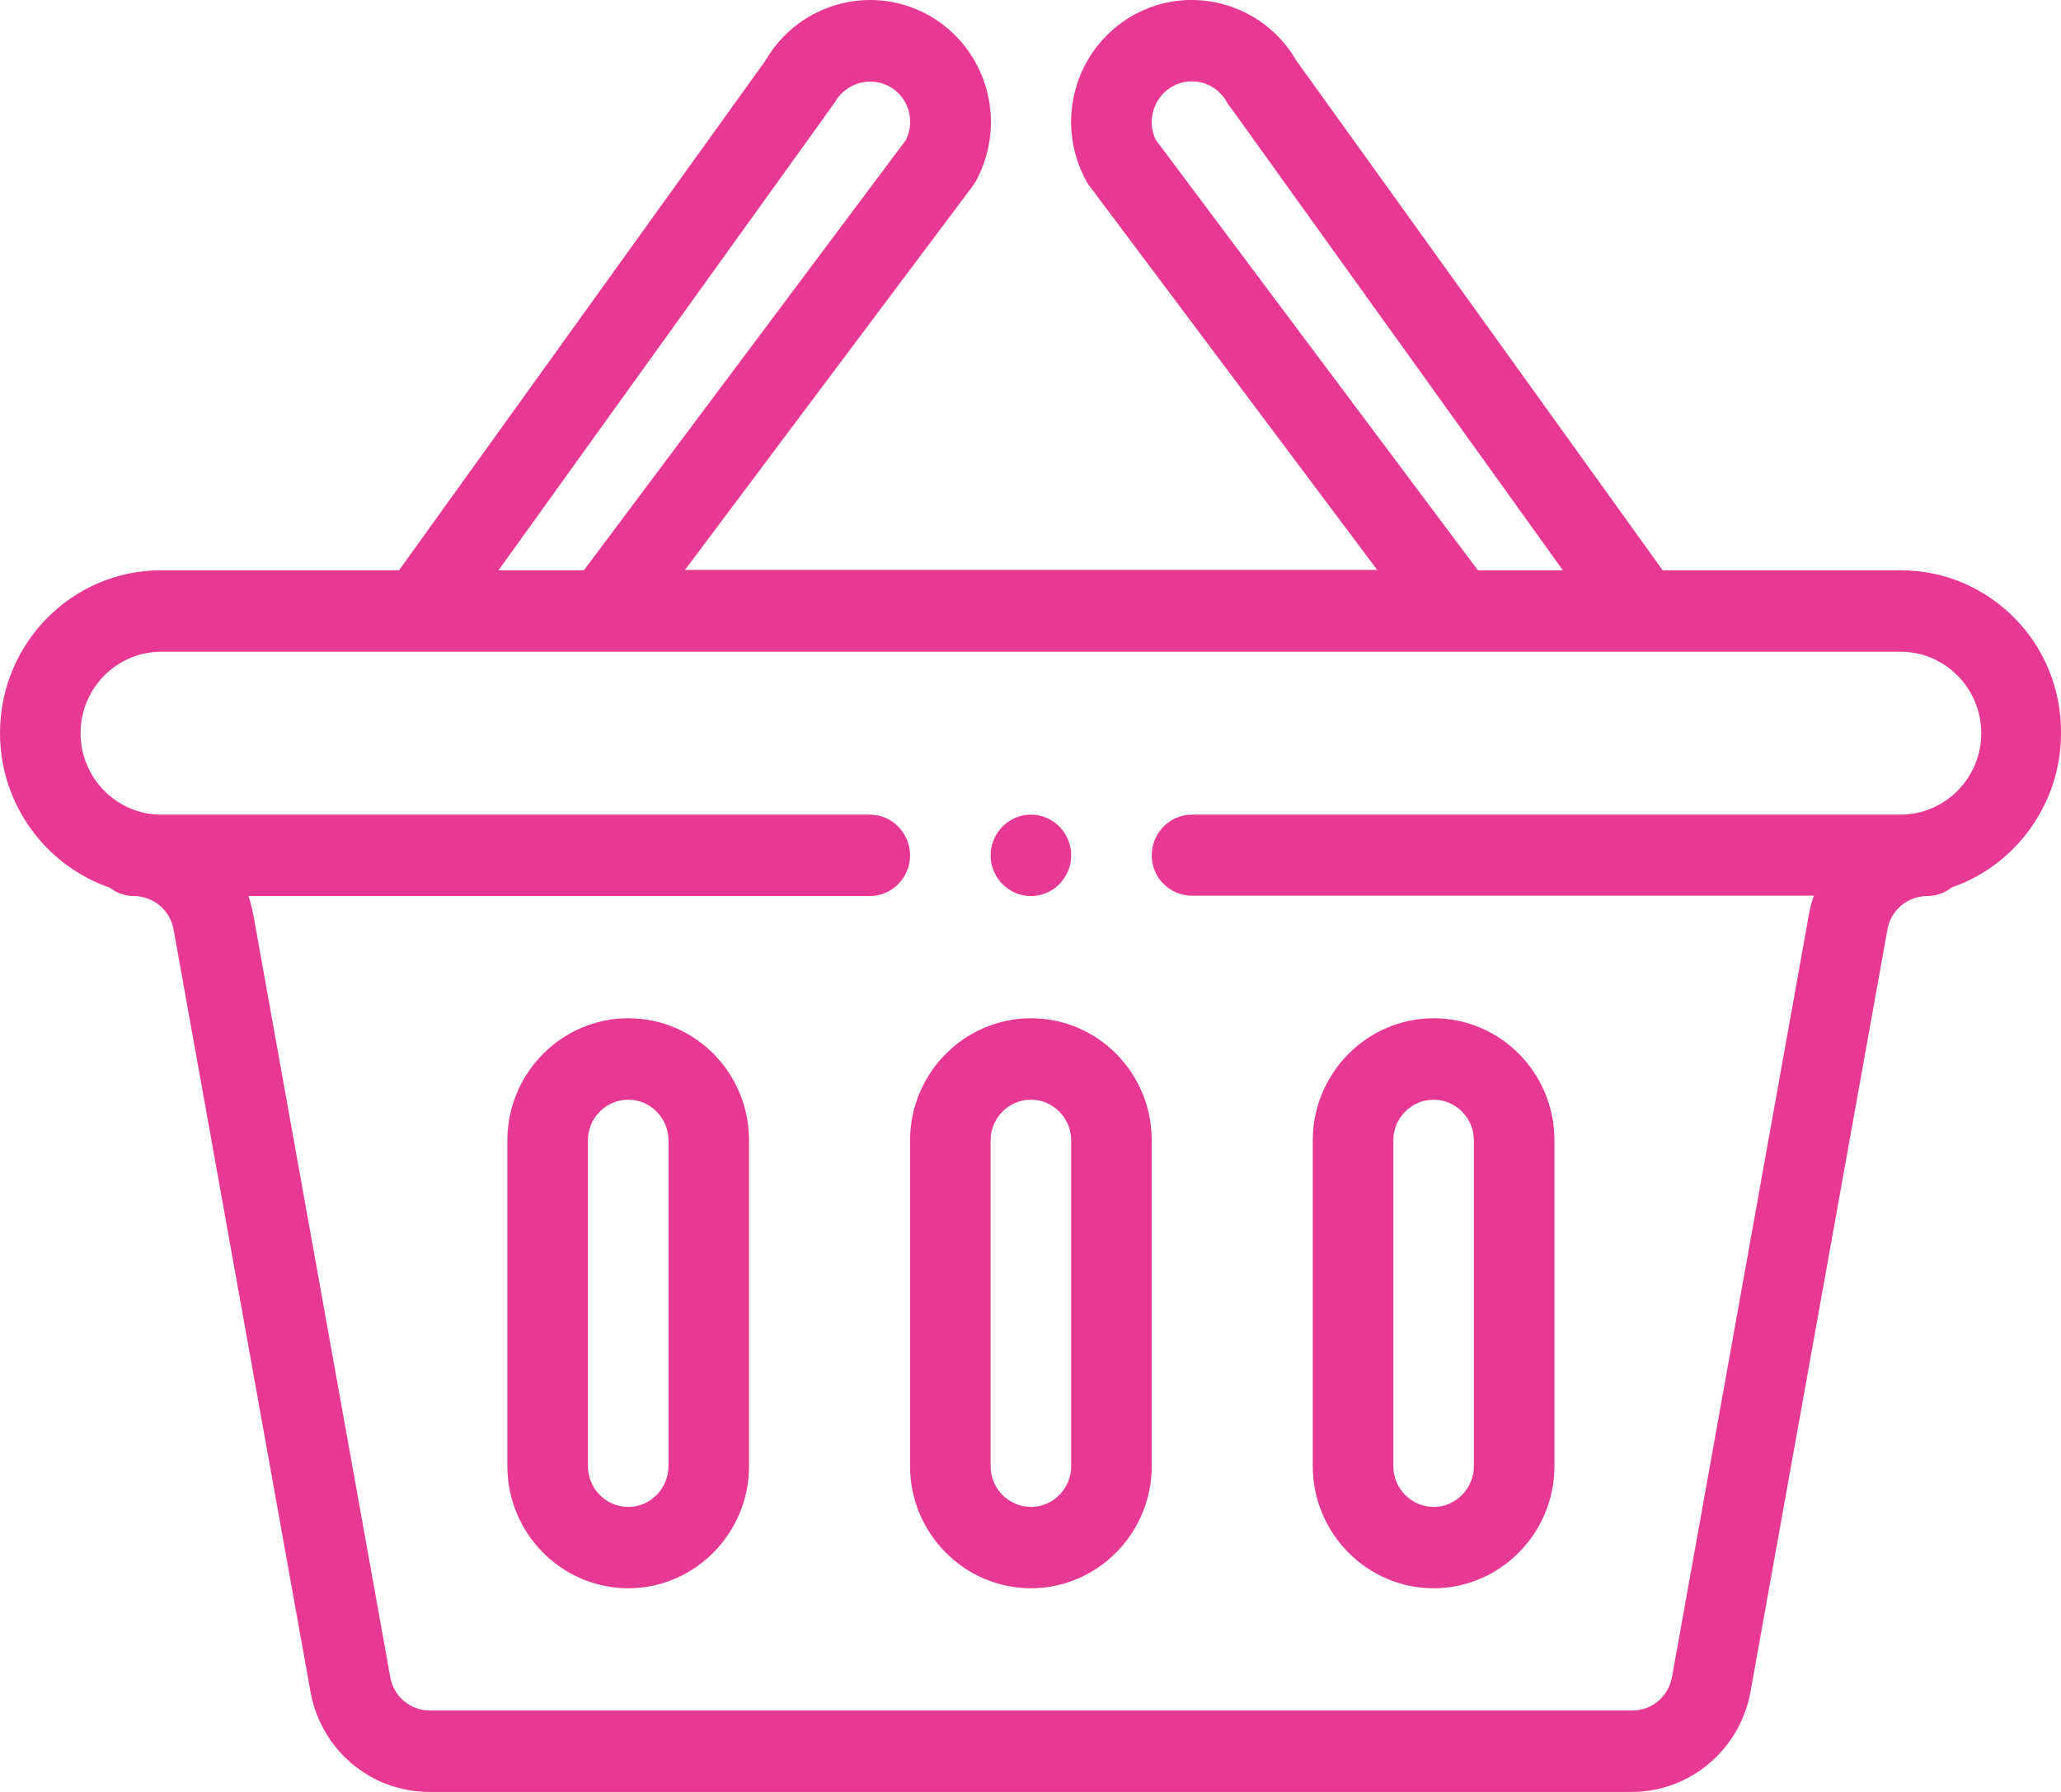 <svg width="23" height="20" viewBox="0 0 23 20" fill="none" xmlns="http://www.w3.org/2000/svg">
<path d="M11.505 10.001C11.752 10.001 11.954 9.797 11.954 9.547C11.954 9.297 11.752 9.092 11.505 9.092C11.257 9.092 11.055 9.297 11.055 9.547C11.055 9.797 11.257 10.001 11.505 10.001Z" fill="#E73993"/>
<path d="M21.211 6.365H18.555L14.466 0.675C14.098 0.039 13.289 -0.189 12.646 0.17C11.994 0.539 11.761 1.366 12.125 2.025C12.134 2.043 12.147 2.061 12.161 2.079L15.369 6.361H7.644L10.853 2.079C10.866 2.061 10.875 2.043 10.889 2.025C11.248 1.366 11.019 0.539 10.363 0.17C9.72 -0.189 8.911 0.039 8.543 0.675L4.453 6.365H1.798C0.804 6.365 0 7.179 0 8.183C0 8.974 0.508 9.66 1.222 9.906C1.299 9.965 1.393 10.001 1.496 10.001C1.519 10.001 1.537 10.001 1.555 10.006C1.748 10.033 1.901 10.178 1.937 10.374L3.465 18.882C3.582 19.532 4.139 20 4.791 20H18.209C18.861 20 19.418 19.527 19.535 18.882L21.063 10.374C21.099 10.178 21.252 10.033 21.445 10.006C21.463 10.001 21.485 10.001 21.503 10.001C21.607 10.001 21.706 9.965 21.778 9.906C22.492 9.66 23 8.974 23 8.183C23.009 7.179 22.204 6.365 21.211 6.365ZM12.898 1.561C12.794 1.348 12.875 1.084 13.082 0.966C13.297 0.843 13.572 0.92 13.693 1.143C13.702 1.161 13.711 1.175 13.725 1.188L17.441 6.365H16.493L12.898 1.561ZM9.284 1.188C9.293 1.175 9.307 1.157 9.316 1.143C9.437 0.925 9.711 0.848 9.927 0.966C10.138 1.084 10.215 1.343 10.111 1.561L6.516 6.365H5.563L9.284 1.188ZM21.211 9.092H13.302C13.055 9.092 12.853 9.297 12.853 9.547C12.853 9.797 13.055 9.997 13.302 9.997H20.241C20.218 10.065 20.2 10.133 20.187 10.206L18.659 18.718C18.618 18.936 18.434 19.091 18.218 19.091H4.795C4.579 19.091 4.391 18.932 4.355 18.718L2.827 10.21C2.813 10.137 2.795 10.069 2.773 10.001H9.707C9.954 10.001 10.156 9.797 10.156 9.547C10.156 9.297 9.954 9.092 9.707 9.092H1.798C1.299 9.092 0.899 8.679 0.899 8.183C0.899 7.683 1.303 7.274 1.798 7.274H21.211C21.706 7.274 22.11 7.683 22.11 8.183C22.11 8.688 21.701 9.092 21.211 9.092Z" fill="#E73993"/>
<path d="M11.505 11.365C10.763 11.365 10.156 11.978 10.156 12.728V16.364C10.156 17.114 10.763 17.727 11.505 17.727C12.246 17.727 12.853 17.114 12.853 16.364V12.728C12.853 11.974 12.25 11.365 11.505 11.365ZM11.954 16.364C11.954 16.614 11.752 16.819 11.505 16.819C11.257 16.819 11.055 16.614 11.055 16.364V12.728C11.055 12.478 11.257 12.274 11.505 12.274C11.752 12.274 11.954 12.478 11.954 12.728V16.364Z" fill="#E73993"/>
<path d="M15.998 17.727C16.74 17.727 17.347 17.114 17.347 16.364V12.728C17.347 11.974 16.744 11.365 15.998 11.365C15.257 11.365 14.65 11.978 14.65 12.728V16.364C14.65 17.114 15.257 17.727 15.998 17.727ZM15.549 12.728C15.549 12.478 15.751 12.274 15.998 12.274C16.246 12.274 16.448 12.478 16.448 12.728V16.364C16.448 16.614 16.246 16.819 15.998 16.819C15.751 16.819 15.549 16.614 15.549 16.364V12.728Z" fill="#E73993"/>
<path d="M7.011 11.365C6.269 11.365 5.662 11.978 5.662 12.728V16.364C5.662 17.114 6.269 17.727 7.011 17.727C7.752 17.727 8.359 17.114 8.359 16.364V12.728C8.359 11.974 7.757 11.365 7.011 11.365ZM7.46 16.364C7.46 16.614 7.258 16.819 7.011 16.819C6.763 16.819 6.561 16.614 6.561 16.364V12.728C6.561 12.478 6.763 12.274 7.011 12.274C7.258 12.274 7.46 12.478 7.46 12.728V16.364Z" fill="#E73993"/>
</svg>
